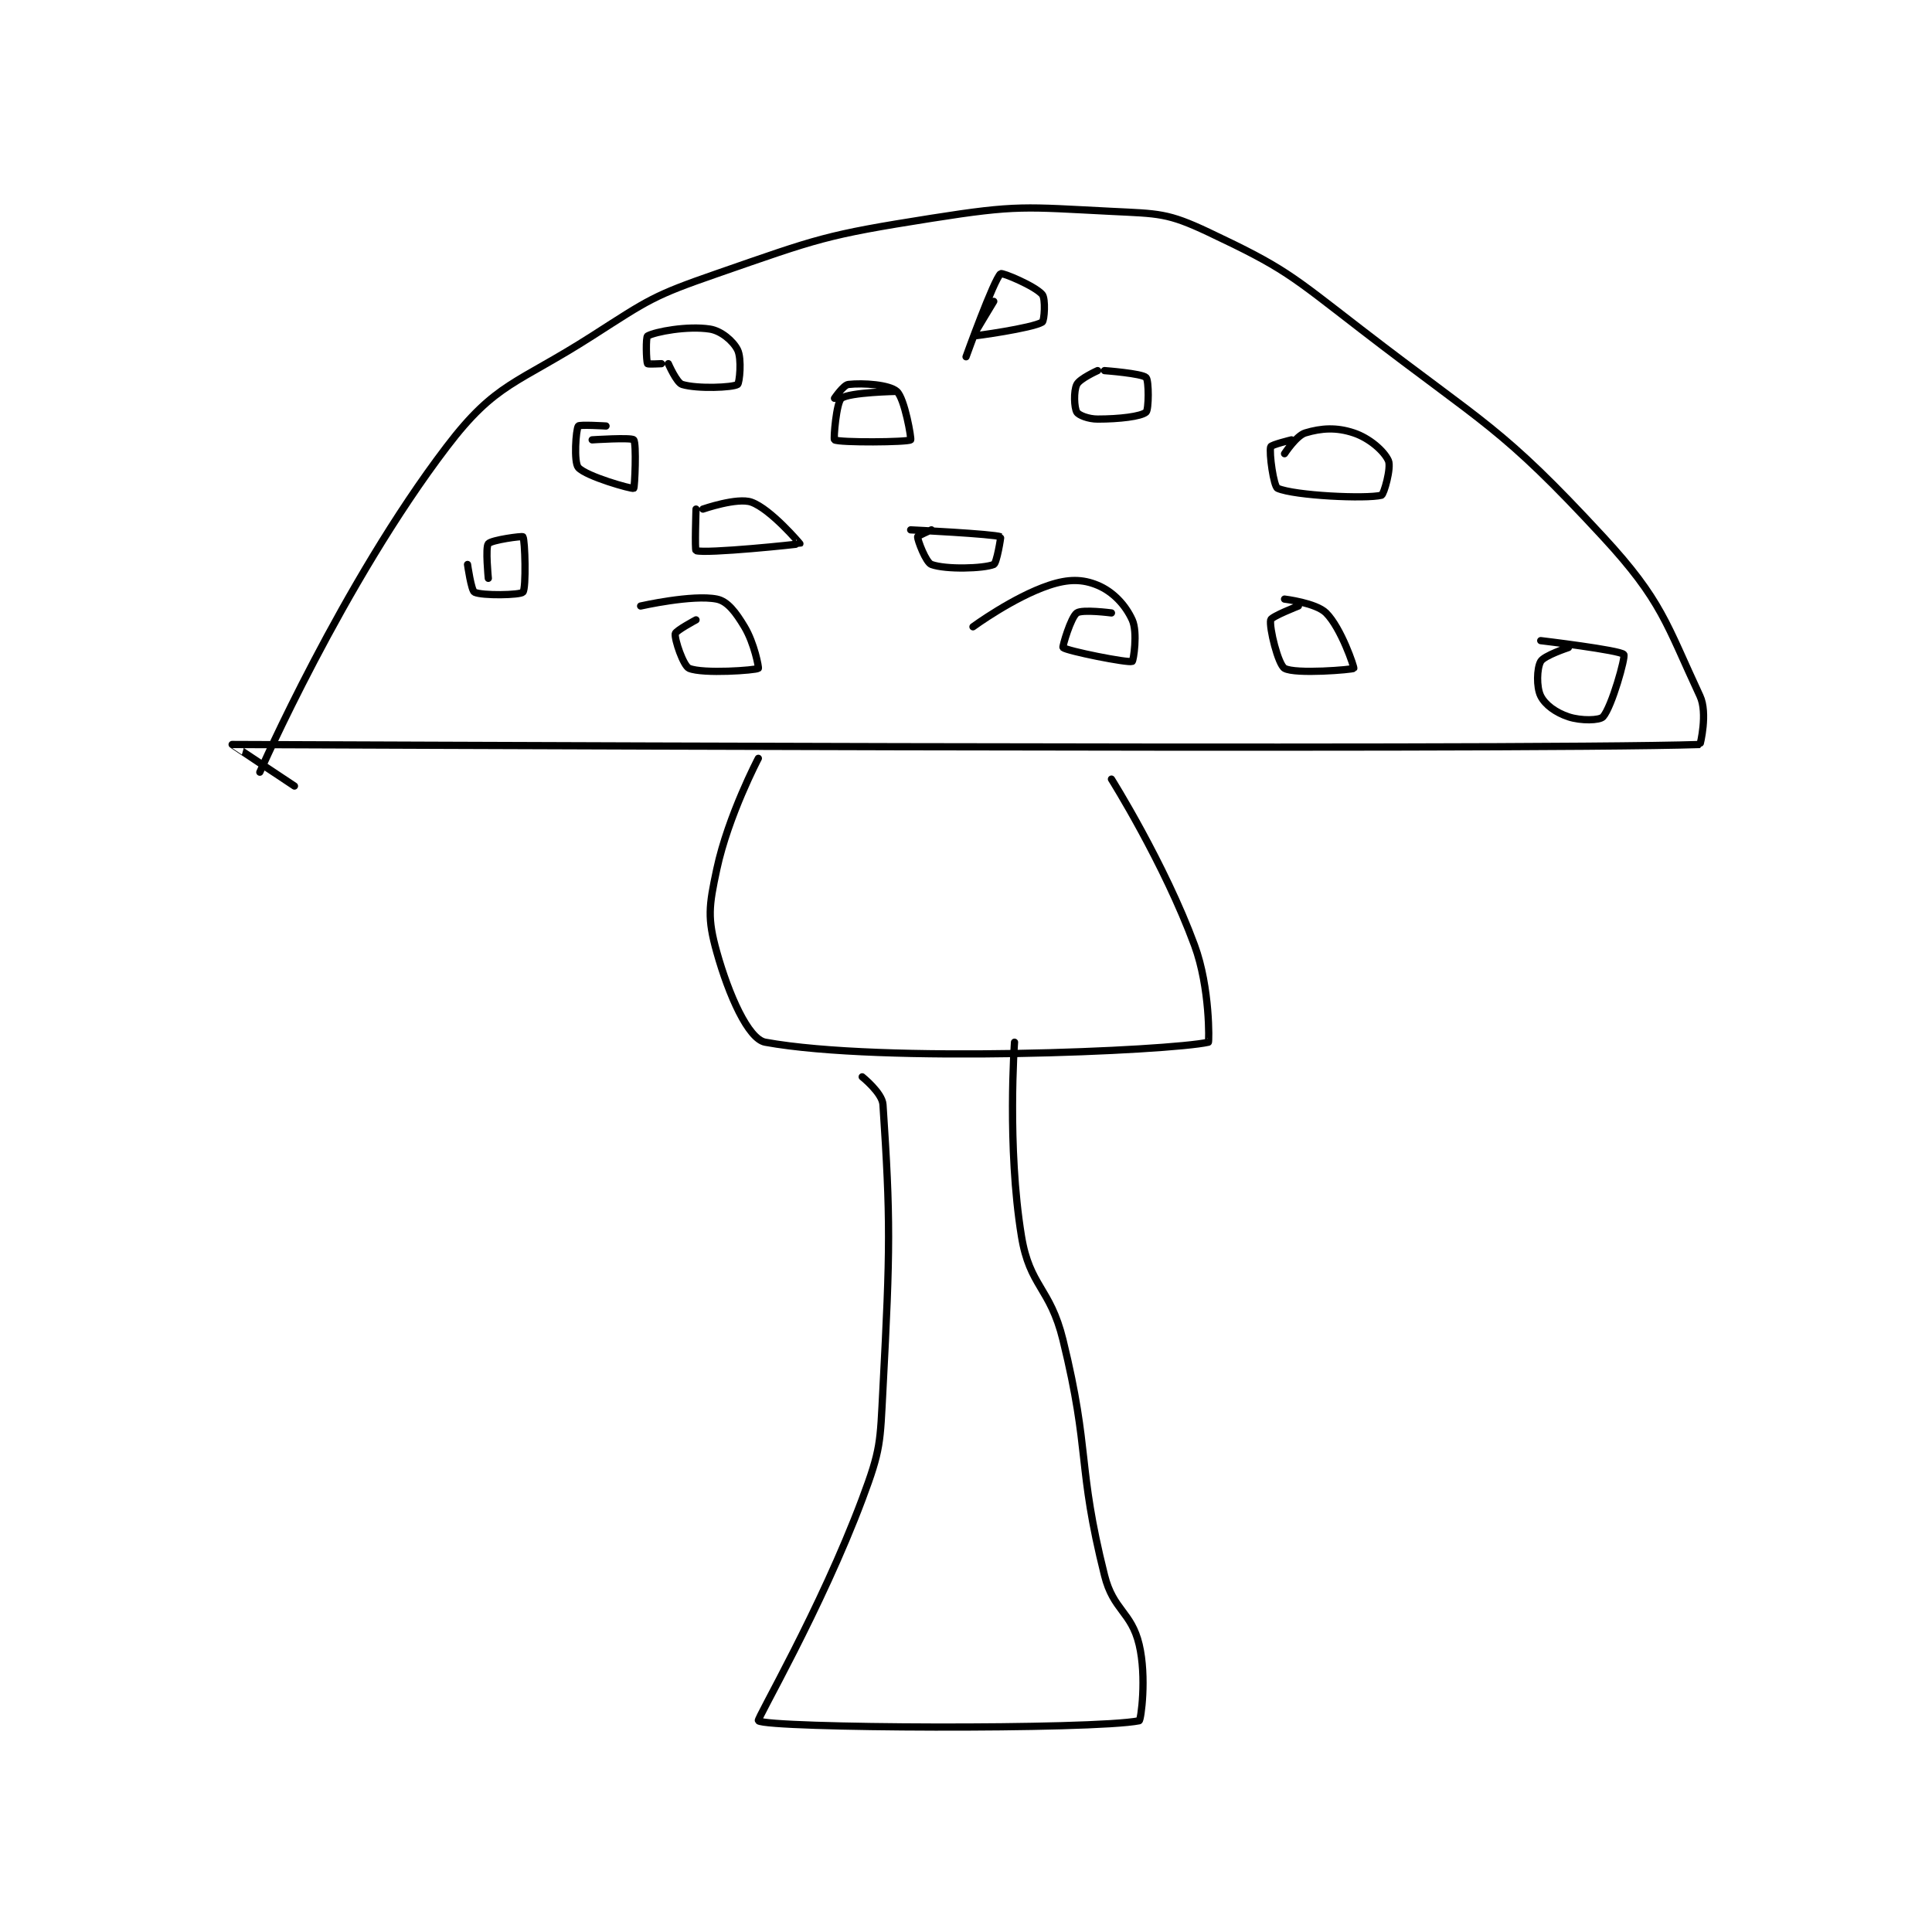 <?xml version="1.0" encoding="utf-8"?>
<!DOCTYPE svg PUBLIC "-//W3C//DTD SVG 1.1//EN" "http://www.w3.org/Graphics/SVG/1.1/DTD/svg11.dtd">
<svg viewBox="0 0 800 800" preserveAspectRatio="xMinYMin meet" xmlns="http://www.w3.org/2000/svg" version="1.1">
<g fill="none" stroke="black" stroke-linecap="round" stroke-linejoin="round" stroke-width="1.046">
<g transform="translate(96.12,87.52) scale(2.867) translate(-177,-132.417)">
<path id="0" d="M181 213.417 C181 213.417 192.963 186.153 208 166.417 C215.121 157.07 218.117 157.393 229 150.417 C237.276 145.111 237.781 144.615 247 141.417 C261.741 136.303 262.618 135.845 278 133.417 C290.471 131.448 291.455 131.789 304 132.417 C310.841 132.759 312.085 132.624 318 135.417 C328.977 140.6 329.824 141.562 340 149.417 C358.039 163.341 360.215 163.425 375 179.417 C383.522 188.634 384.136 191.994 389 202.417 C390.153 204.887 389.029 209.416 389 209.417 C362.529 210.291 177.747 209.395 177 209.417 C176.969 209.418 186 215.417 186 215.417 "/>
<path id="1" d="M253 211.417 C253 211.417 248.66 219.671 247 227.417 C245.848 232.794 245.623 234.498 247 239.417 C248.717 245.549 251.535 251.965 254 252.417 C270.82 255.496 312.389 253.684 318 252.417 C318.102 252.394 318.269 244.576 316 238.417 C311.624 226.538 304 214.417 304 214.417 "/>
<path id="2" d="M268 257.417 C268 257.417 270.887 259.723 271 261.417 C272.102 277.948 272.058 282.322 271 302.417 C270.583 310.336 270.726 311.147 268 318.417 C262.01 334.389 252.732 350.203 253 350.417 C254.389 351.528 301.389 351.739 308 350.417 C308.264 350.364 309.112 344.087 308 339.417 C306.869 334.666 304.269 334.494 303 329.417 C298.995 313.396 301.011 311.797 297 295.417 C295.137 287.811 292.193 287.748 291 280.417 C288.896 267.494 290 252.417 290 252.417 "/>
<path id="3" d="M240 154.417 C240 154.417 241.196 157.175 242 157.417 C244.218 158.082 249.281 157.866 250 157.417 C250.281 157.241 250.64 153.697 250 152.417 C249.36 151.137 247.628 149.667 246 149.417 C242.771 148.92 238.125 149.791 237 150.417 C236.738 150.562 236.8 154.017 237 154.417 C237.05 154.517 239 154.417 239 154.417 "/>
<path id="4" d="M287 145.417 C287 145.417 283.99 150.412 284 150.417 C284.103 150.461 292.527 149.3 294 148.417 C294.316 148.227 294.517 145.02 294 144.417 C292.947 143.188 288.23 141.228 288 141.417 C287.038 142.204 283 153.417 283 153.417 "/>
<path id="5" d="M330 165.417 C330 165.417 327.082 166.13 327 166.417 C326.748 167.299 327.425 172.165 328 172.417 C330.449 173.488 340.782 173.971 343 173.417 C343.338 173.332 344.45 169.429 344 168.417 C343.385 167.033 341.26 165.17 339 164.417 C336.502 163.584 334.339 163.715 332 164.417 C330.697 164.808 329 167.417 329 167.417 "/>
<path id="6" d="M278 178.417 C278 178.417 276 179.292 276 179.417 C276 179.917 277.201 183.126 278 183.417 C280.081 184.173 285.503 184.016 287 183.417 C287.433 183.244 288.049 179.437 288 179.417 C287.009 179.004 275 178.417 275 178.417 "/>
<path id="7" d="M244 175.417 C244 175.417 243.804 181.351 244 181.417 C245.438 181.896 258.908 180.497 259 180.417 C259.01 180.408 254.792 175.414 252 174.417 C249.972 173.692 245 175.417 245 175.417 "/>
<path id="8" d="M211 183.417 C211 183.417 211.537 187.185 212 187.417 C213.081 187.957 218.621 187.85 219 187.417 C219.496 186.85 219.306 179.845 219 179.417 C218.902 179.279 214.454 179.871 214 180.417 C213.56 180.944 214 185.417 214 185.417 "/>
<path id="9" d="M331 189.417 C331 189.417 327.107 190.934 327 191.417 C326.757 192.512 328.078 197.879 329 198.417 C330.515 199.301 338.863 198.6 339 198.417 C339.092 198.294 337.186 192.602 335 190.417 C333.543 188.96 329 188.417 329 188.417 "/>
<path id="10" d="M370 195.417 C370 195.417 366.483 196.571 366 197.417 C365.436 198.404 365.36 201.137 366 202.417 C366.64 203.697 368.178 204.809 370 205.417 C371.822 206.024 374.522 205.954 375 205.417 C376.255 204.005 378.286 196.766 378 196.417 C377.484 195.786 366 194.417 366 194.417 "/>
<path id="11" d="M302 155.417 C302 155.417 299.423 156.571 299 157.417 C298.517 158.383 298.618 160.78 299 161.417 C299.267 161.863 300.654 162.417 302 162.417 C305.14 162.417 308.262 162.049 309 161.417 C309.402 161.072 309.424 156.84 309 156.417 C308.407 155.823 303 155.417 303 155.417 "/>
<path id="12" d="M304 190.417 C304 190.417 299.778 189.861 299 190.417 C298.133 191.036 296.887 195.318 297 195.417 C297.557 195.904 306.359 197.673 307 197.417 C307.167 197.35 307.823 193.228 307 191.417 C306.002 189.221 304.199 187.333 302 186.417 C299.827 185.511 297.777 185.491 295 186.417 C289.842 188.136 284 192.417 284 192.417 "/>
<path id="13" d="M244 191.417 C244 191.417 241.062 192.984 241 193.417 C240.88 194.257 242.182 198.076 243 198.417 C245.003 199.251 252.626 198.697 253 198.417 C253.094 198.346 252.425 194.792 251 192.417 C249.733 190.306 248.552 188.727 247 188.417 C243.508 187.718 236 189.417 236 189.417 "/>
<path id="14" d="M231 163.417 C231 163.417 227.154 163.186 227 163.417 C226.654 163.936 226.32 168.652 227 169.417 C228.146 170.706 234.726 172.554 235 172.417 C235.147 172.343 235.432 165.921 235 165.417 C234.682 165.046 229 165.417 229 165.417 "/>
<path id="15" d="M273 158.417 C273 158.417 266.13 158.538 265 159.417 C264.271 159.984 263.833 165.317 264 165.417 C264.706 165.84 274.549 165.767 275 165.417 C275.141 165.307 274.138 159.428 273 158.417 C271.908 157.446 268.178 157.175 266 157.417 C265.298 157.495 264 159.417 264 159.417 "/>
</g>
</g>
</svg>

